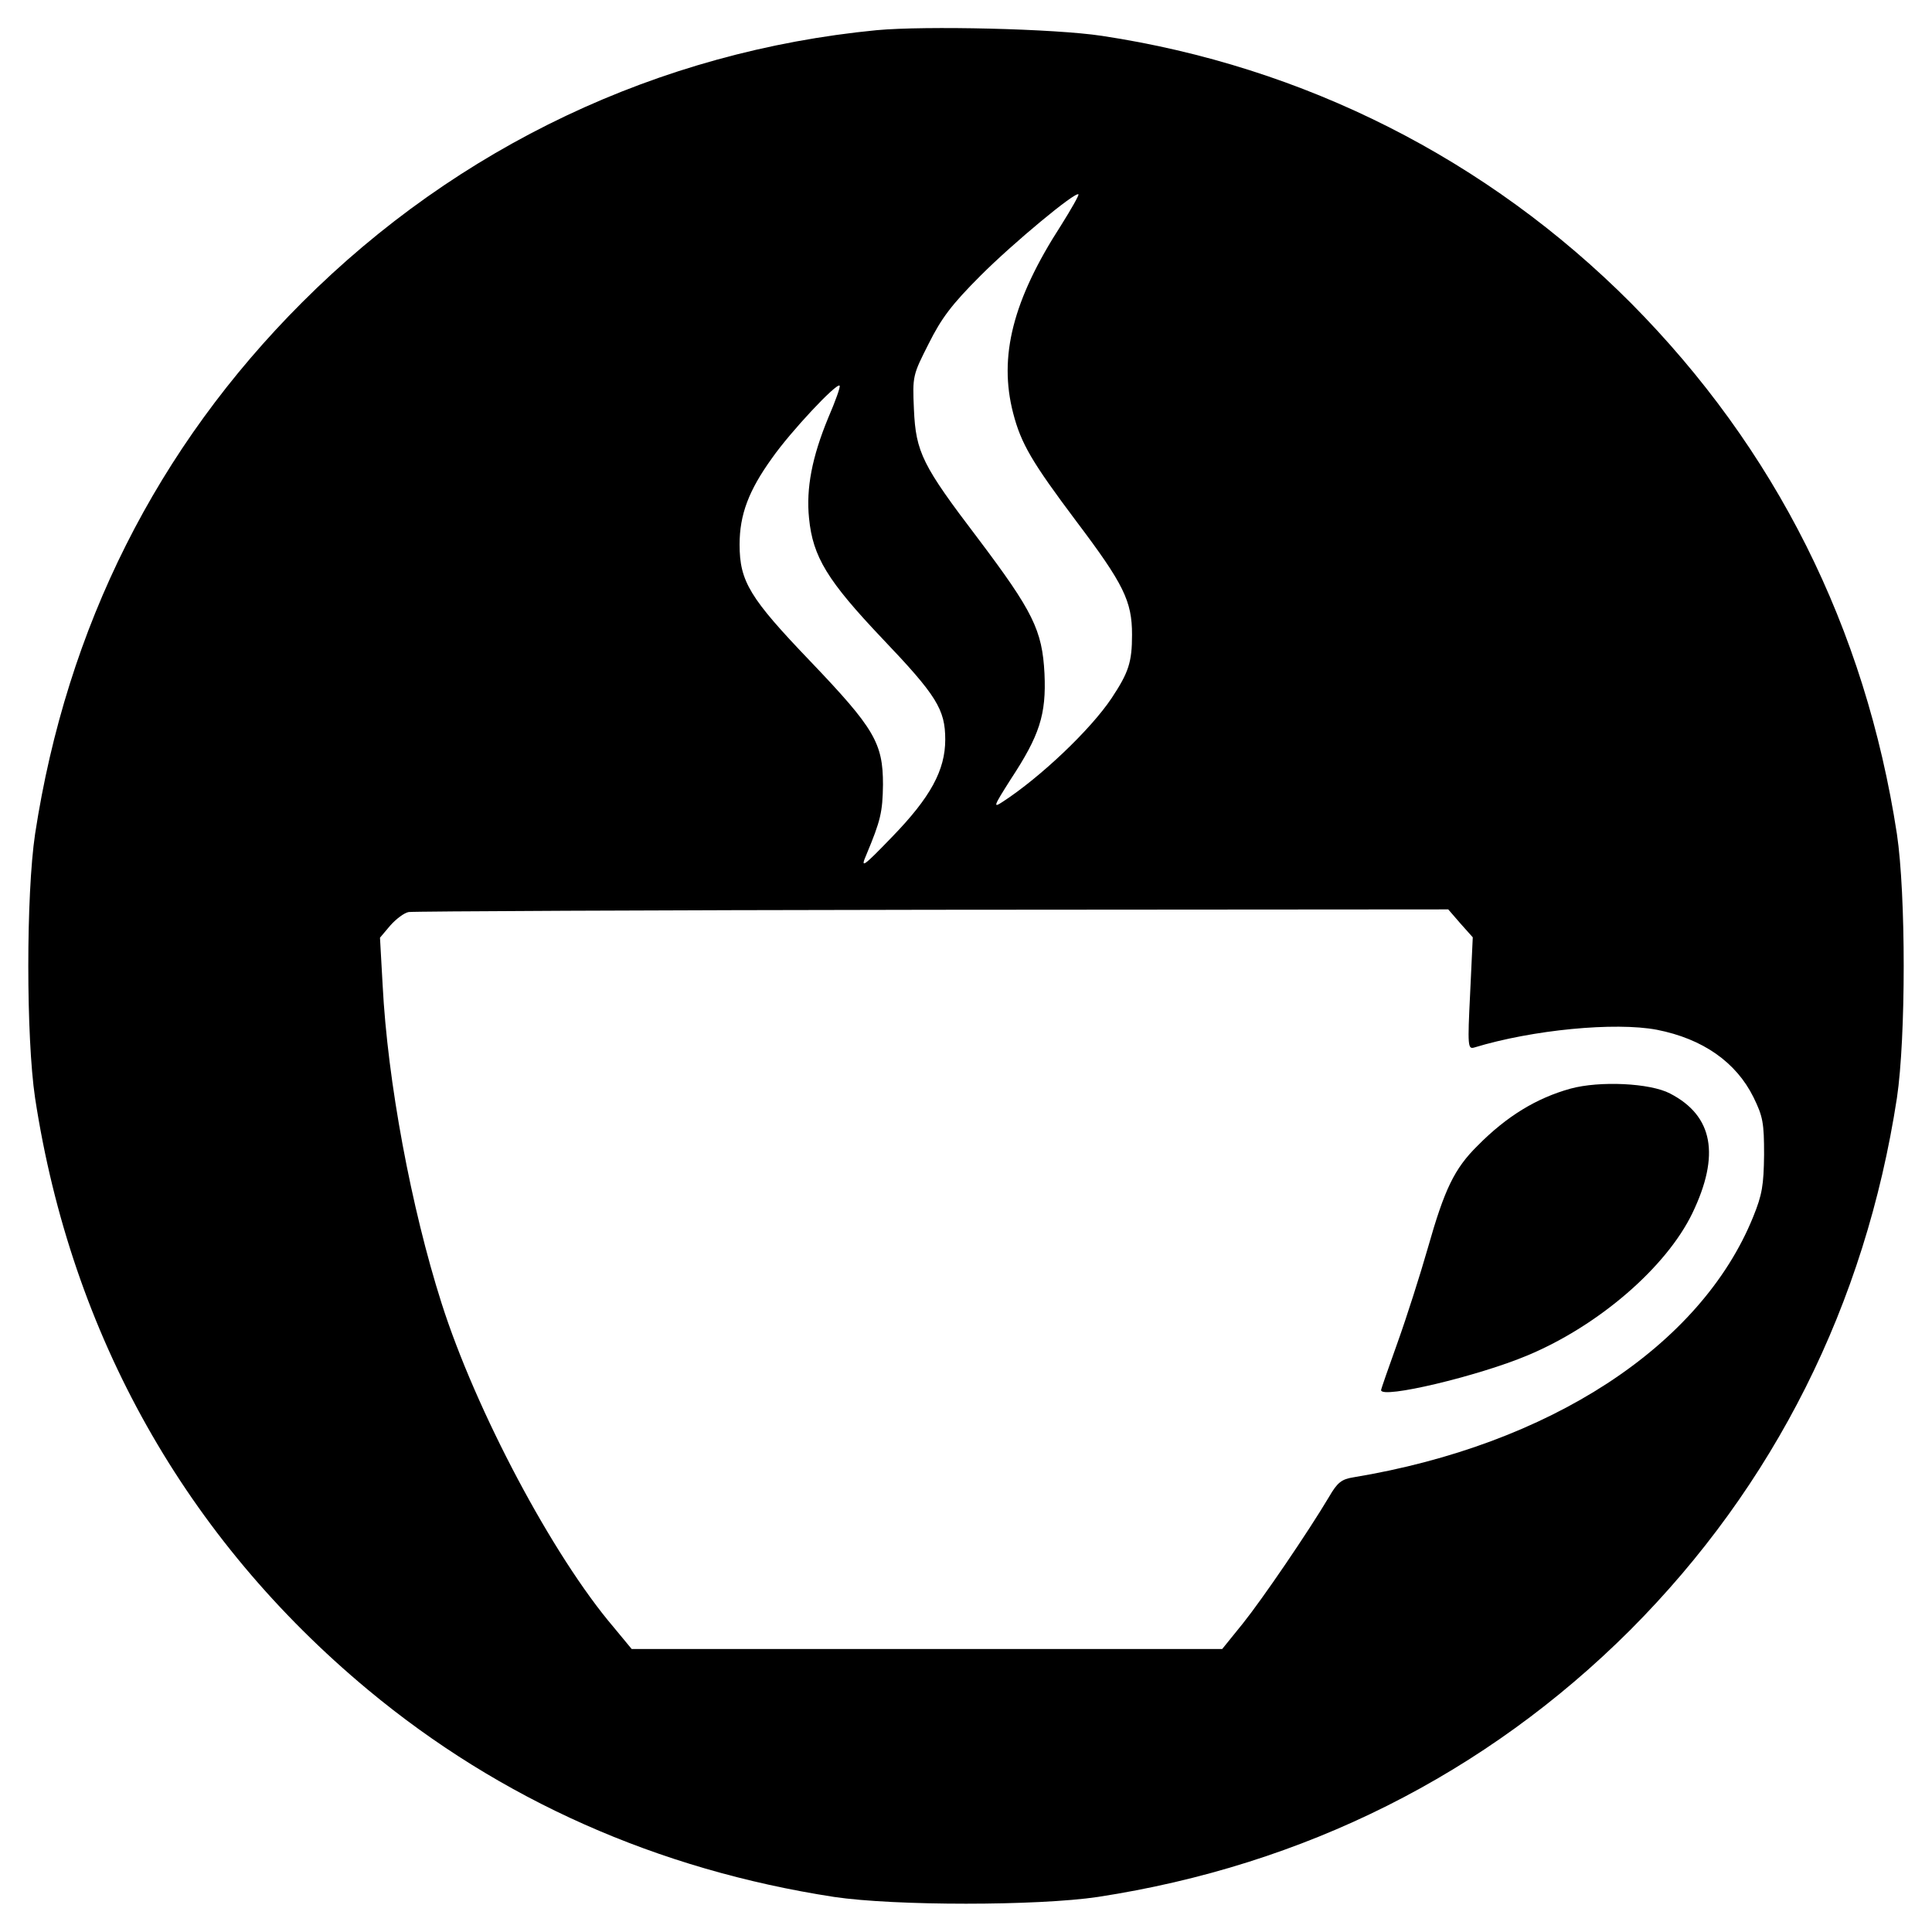 <?xml version="1.0" standalone="no"?>
<!DOCTYPE svg PUBLIC "-//W3C//DTD SVG 20010904//EN"
 "http://www.w3.org/TR/2001/REC-SVG-20010904/DTD/svg10.dtd">
<svg version="1.0" xmlns="http://www.w3.org/2000/svg"
 width="512pt" height="512pt" viewBox="0 0 512 512"
 preserveAspectRatio="xMidYMid meet">
<g transform="translate(0,512) scale(0.1,-0.1)"
fill="#000000" stroke="none">
<path d="M2323 5040 c-577 -56 -1109 -308 -1522 -721 -385 -385 -624 -860
-708 -1409 -24 -161 -24 -539 0 -700 96 -628 400 -1167 882 -1568 351 -292
768 -477 1235 -549 161 -24 539 -24 700 0 547 84 1027 325 1410 707 382 383
623 863 707 1410 24 161 24 539 0 700 -84 547 -322 1021 -705 1407 -380 381
-865 627 -1402 708 -125 19 -467 27 -597 15z m489 -517 c-128 -198 -166 -348
-127 -498 21 -81 50 -130 167 -286 126 -167 148 -212 148 -301 0 -73 -9 -100
-54 -168 -56 -84 -189 -210 -289 -275 -26 -17 -24 -12 21 59 77 117 95 172 90
281 -6 115 -30 164 -177 359 -146 192 -164 227 -169 341 -4 89 -3 91 39 174
34 68 61 104 138 181 86 86 251 223 259 215 2 -2 -19 -39 -46 -82z m-617 -510
c-43 -104 -59 -187 -51 -266 10 -103 49 -166 194 -319 144 -151 167 -188 167
-268 0 -81 -39 -153 -141 -258 -79 -82 -84 -84 -68 -47 38 91 43 113 44 186 0
110 -23 149 -192 326 -161 168 -188 212 -188 310 0 79 24 143 86 229 49 70
171 200 179 192 3 -2 -11 -41 -30 -85z m1675 -1340 l33 -37 -7 -149 c-7 -140
-6 -148 11 -143 154 47 373 68 484 47 122 -24 210 -86 256 -179 25 -51 28 -68
28 -152 -1 -81 -5 -106 -29 -165 -139 -343 -540 -604 -1059 -690 -32 -5 -43
-14 -65 -52 -56 -94 -176 -270 -228 -335 l-55 -68 -782 0 -783 0 -48 58 c-161
189 -365 573 -456 859 -80 251 -143 587 -156 843 l-7 125 27 32 c15 17 37 34
49 36 12 2 637 5 1388 6 l1367 1 32 -37z"/>
<path d="M4162 2235 c-90 -25 -169 -73 -246 -151 -62 -61 -88 -116 -132 -271
-20 -70 -56 -183 -80 -250 -24 -67 -44 -124 -44 -127 0 -24 257 37 388 92 189
79 368 234 437 377 74 154 55 258 -59 317 -53 28 -187 34 -264 13z"/>
</g>
</svg>
